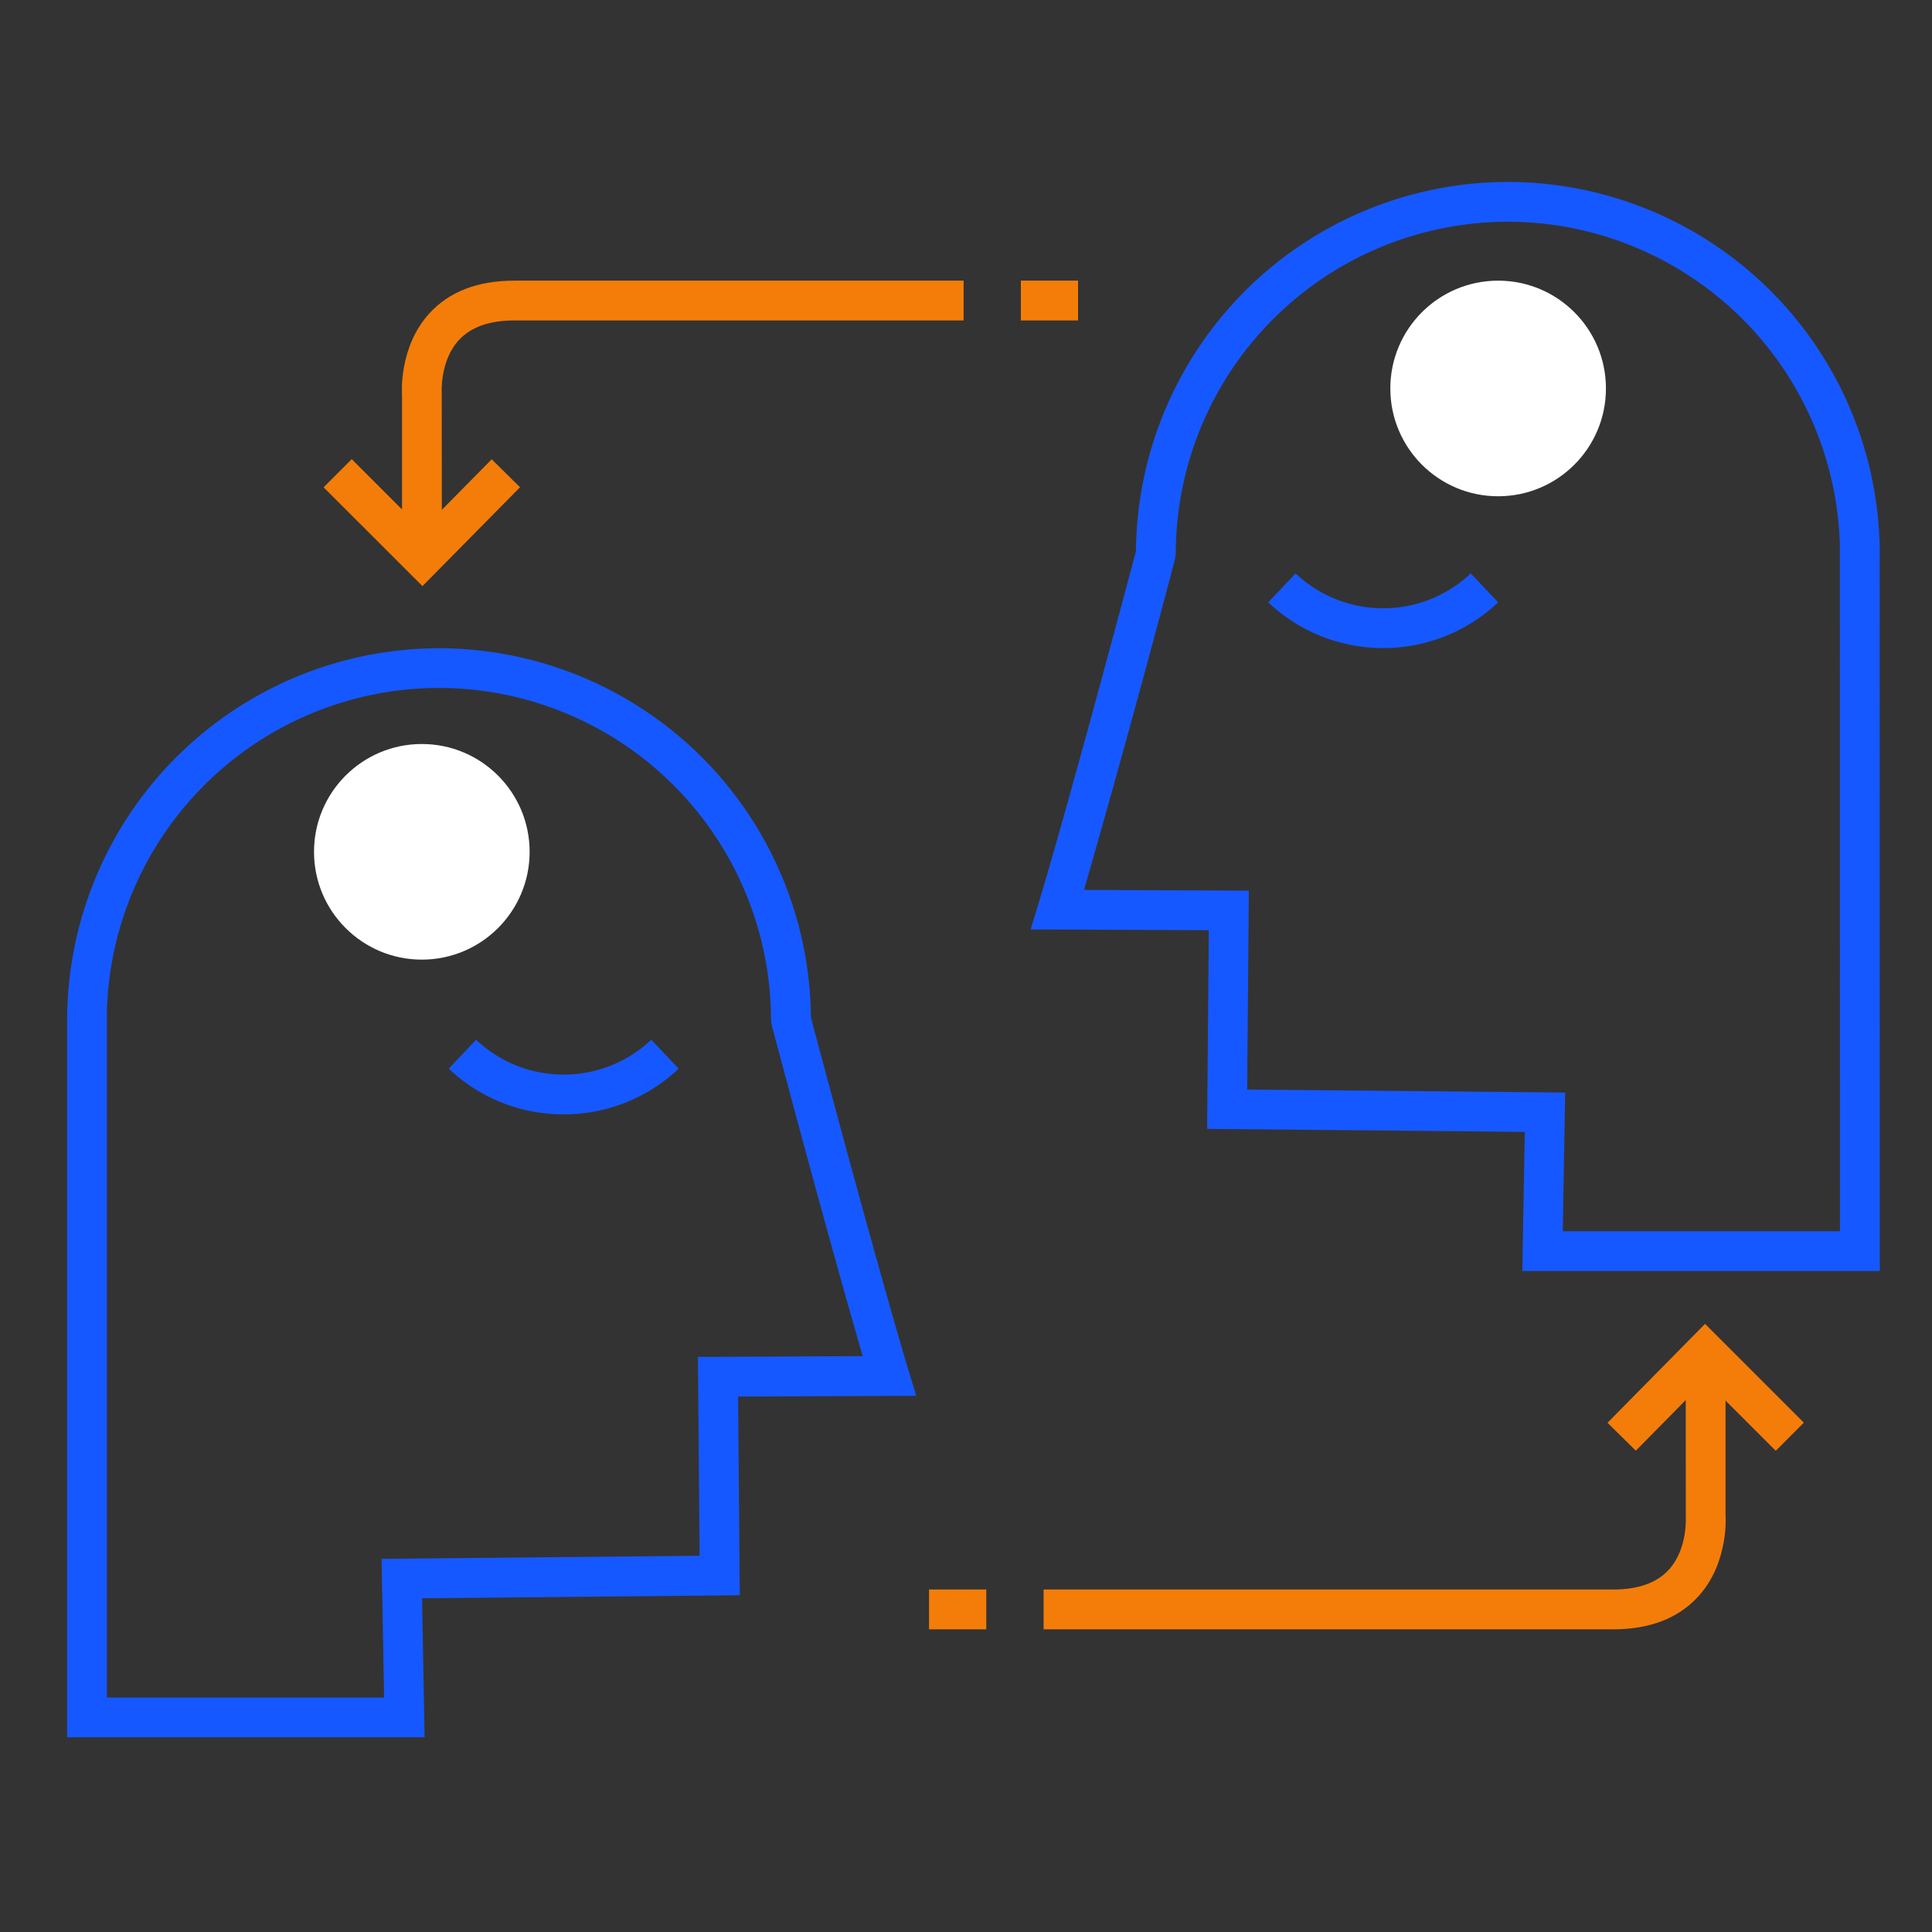 <svg version="1.1" id="Layer_1" xmlns="http://www.w3.org/2000/svg" x="0" y="0" viewBox="0 0 30 30" xml:space="preserve"><rect x="0" y="0" width="30" height="30" fill="#333333" stroke="none"/><style>.st0{display:none}.st1{fill:#009eff}.st1,.st2{display:inline}.st3{fill:#009eff}.st4{fill:#1658ff}.st5{fill:#f47d09}.st6{fill:#fff}</style><g id="_x31_" class="st0"><path class="st1" d="M27 29.4H3.5V.3h17.7V1H4.1v27.7h22.2V6.3h.7z"/><path class="st1" d="M26.9 6.9h-6l-.3-.3v-6l.6-.2L27 6.2l-.1.7zm-5.7-.7h4.9l-4.9-4.9v4.9z"/><g class="st2"><path class="st3" d="M15.8 25.5h-.2c-1.3-.1-2.1-.9-2.1-2.2 0-1.1-.1-1.6-1-2.5l-.2-.2.2-.2c.9-.9.9-1.4.9-2.5 0-1.3.8-2.1 2.1-2.2h.6v.7h-.6c-.7 0-1.4.3-1.5 1.5 0 1.2-.1 1.8-.9 2.7.8.9.9 1.6.9 2.7 0 1.2.8 1.5 1.5 1.5h.6v.7h-.3zm3.5 0h-.5v-.7h.6c.7 0 1.4-.3 1.5-1.5 0-1.2.1-1.8.9-2.7-.7-1-.8-1.6-.8-2.8s-.8-1.5-1.5-1.5h-.6v-.7h.6c1.3.1 2.1.9 2.1 2.2 0 1.1.1 1.6.9 2.5l.2.2-.2.2c-.9.9-.9 1.4-1 2.5 0 1.3-.8 2.1-2.1 2.2.1.1 0 .1-.1.1z"/></g><g class="st2"><path class="st3" d="M6.8 7.8l.5-.5c.3.4.6.5.9.5.6 0 .8-.3.8-1V4.6H7.1v-.7h2.7V7c0 .9-.4 1.6-1.6 1.6-.5-.1-1.1-.3-1.4-.8zm4.1.1l.5-.6c.3.3.8.5 1.3.5s.8-.2.8-.6-.3-.5-.8-.7l-.7-.2c-.5-.2-1-.5-1-1.2s.7-1.3 1.6-1.3c.6 0 1.1.2 1.5.6l-.4.5c-.3-.2-.6-.4-1.1-.4-.4 0-.7.2-.7.5 0 .4.4.5.8.6l.6.4c.6.2 1 .6 1 1.2 0 .7-.6 1.4-1.7 1.4-.7-.1-1.3-.3-1.7-.7z"/></g></g><g id="Layer_2_1_" class="st0"><g class="st2"><path class="st3" d="M6 5.2L3.4 2.6.9 5.1l-.4-.4 2.9-2.9 3 3z"/></g><g class="st2"><path class="st3" d="M3.1 2.2h.6v.6h-.6zm6.4 16.3v-.6c.4 0 .7-.1 1.1-.1l.1.5c-.4.1-.8.2-1.2.2zm-1.1-.1c-.4-.1-.8-.2-1.1-.3l.2-.5c.3.1.7.2 1 .3l-.1.5zm3.4-.4l-.2-.5c.3-.1.6-.3.9-.5l.3.5c-.3.1-.6.3-1 .5zm-5.6-.4c-.3-.2-.6-.4-.9-.7l.4-.4.9.6-.4.5zm7.5-.9l-.4-.4c.3-.2.5-.5.7-.8l.5.3c-.3.3-.5.6-.8.9zm-9.3-.6c-.2-.3-.4-.6-.6-1l.5-.3.6.9-.5.4zM15 14.8l-.5-.2c.1-.3.3-.7.3-1l.5.1c0 .3-.1.7-.3 1.1zM3.4 14c-.1-.4-.2-.8-.2-1.1l.6-.1c0 .4.1.7.2 1l-.6.2zm12.2-1.5H15v-1.1h.6v1.1zm-12.5-.8v-1.1h.6v1.1h-.6zm12.5-1.4H15V9.2h.6v1.1zM3.7 9.5h-.6V8.4h.6v1.1zM21.8 9h-.6V7.9l.5-.1V9h.1zm-6.2-.9L15 8c0-.4.2-.8.3-1.1l.5.2c-.1.3-.2.6-.2 1zM3.7 7.2h-.6V6.1h.6v1.1zm17.1-.3c-.2-.3-.4-.6-.7-.8l.4-.4c.3.3.6.6.8.9l-.5.3zm-4.3-.6l-.4-.4c.3-.3.6-.5 1-.7l.2.5c-.3.2-.6.4-.8.6zm2.8-.6c-.3-.1-.7-.2-1-.1V5c.4 0 .8 0 1.2.2l-.2.5zM3.7 5h-.6V3.9h.6V5zm17.5 5.1h.6v.6h-.6z"/></g><g class="st2"><path class="st3" d="M21.5 28.5c0-2-1.9-3.8-5.7-5.6-.3-.1-.4-.3-.4-.6 0-.4.2-.8.7-1 .7-.5 1.7-.5 2.6-.1.6.3 1 .5 1.3.7v-8c.1-.7.7-1.3 1.4-1.3s1.3.6 1.4 1.3v6.3h-.6v-6.3c0-.4-.4-.8-.8-.8s-.8.4-.8.8v9l-.4-.3s-.6-.4-1.7-.9-1.9-.1-2.1 0c-.3.2-.4.4-.4.5 0 0 0 .1.1.1 4 1.9 6 3.9 6 6.1l-.6.1z"/></g><g class="st2"><path class="st3" d="M25 18.3h-.6v-.8c0-.4-.4-.8-.8-.8s-.8.4-.8.8h-.6c.1-.7.7-1.3 1.4-1.3s1.3.6 1.4 1.3v.8z"/></g><g class="st2"><path class="st3" d="M26.7 20.2v-1.8c0-.4-.4-.8-.8-.8s-.8.3-.8.7v1.9h-.6.3-.3v-1.9c.1-.7.7-1.2 1.4-1.2s1.3.6 1.4 1.3v1.9l-.6-.1z"/></g><g class="st2"><path class="st3" d="M29.5 28.5h-.6v-9.1c0-.4-.4-.8-.8-.8s-.8.4-.8.8h-.6c.1-.7.7-1.3 1.4-1.3s1.3.6 1.4 1.3v9.1z"/></g><g class="st2"><path class="st3" d="M21.7 27.9h7.5v.6h-7.5z"/></g></g><g id="Layer_3" class="st0"><g class="st2"><path class="st3" d="M11.7 22h-.6v-1.6c0-.3-.3-.8-.8-1.4-.4-.5-.8-1.2-1.2-2.1-.8-1.5-.7-2.9-.7-3 0-3.7 3-6.7 6.7-6.7v.6c-3.4 0-6.2 2.8-6.2 6.2 0 0-.1 1.4.6 2.7.4.8.9 1.5 1.2 2 .5.7.8 1.2.8 1.7.2 0 .2 1.6.2 1.6z"/></g><g class="st2"><path class="st3" d="M18.7 22v-1.6c0-.5.4-1 .9-1.8.3-.5.8-1.2 1.2-2 .7-1.3.6-2.7.6-2.7 0-3.4-2.8-6.2-6.2-6.2v-.5c3.7 0 6.7 3 6.7 6.7 0 0 .1 1.5-.7 3-.4.9-.9 1.5-1.2 2.1-.4.7-.7 1.1-.8 1.5V22h-.5z"/></g><g class="st2"><path class="st3" d="M17.7 26.4h-5c-.9 0-1.5-.7-1.5-1.6v-2.9h.6v2.9c0 .5.4 1 1 1h5c.5 0 1-.4 1-1v-2.9h.6v2.9c-.2.9-.9 1.6-1.7 1.6z"/></g><g class="st2"><path class="st3" d="M11.5 20.8h7.4v.6h-7.4z"/></g><g class="st2"><path class="st3" d="M11.4 23H19v.6h-7.6z"/></g><g class="st2"><path class="st3" d="M15.2 28.8c-1.5 0-2.7-1.2-2.7-2.7h.5c0 1.2 1 2.1 2.1 2.1s2.1-1 2.1-2.1h.6c0 1.5-1.2 2.7-2.6 2.7z"/></g><g class="st2"><path class="st3" d="M15.2 4.3c-.2 0-.3-.1-.3-.3V.9c0-.2.1-.3.3-.3s.3.1.3.3V4c-.1.2-.2.3-.3.3z"/></g><g class="st2"><path class="st3" d="M4.5 14.3h-3c-.2 0-.3-.1-.3-.3s.1-.3.3-.3h3c.2 0 .3.1.3.3 0 .1-.2.3-.3.3zm3-7.1c-.1 0-.1 0-.2-.1L5.2 4.9c-.2-.1-.2-.2 0-.4.1-.1.3-.1.4 0l2.1 2.1c.1.1.1.3 0 .4 0 .1-.1.2-.2.2zM5.3 23.5c-.1 0-.1 0-.2-.1s-.1-.3 0-.4l2.1-2.1c.1-.1.3-.1.4 0s.1.3 0 .4l-2.1 2.1c-.1.1-.1.1-.2.1z"/></g><g class="st2"><path class="st3" d="M28.8 14.3h-3c-.2 0-.3-.1-.3-.3s.1-.3.3-.3h3c.2 0 .3.1.3.3 0 .1-.1.3-.3.3zm-6-7.1c-.1 0-.1 0-.2-.1s-.1-.3 0-.4l2.1-2.1c.1-.1.3-.1.4 0s.1.3 0 .4L23 7.1c-.1 0-.1.1-.2.1zM25 23.5c-.1 0-.1 0-.2-.1l-2.1-2.1c-.1-.1-.1-.3 0-.4s.3-.1.4 0l2.1 2.1c.1.1.1.3 0 .4-.1.1-.1.1-.2.1z"/></g></g><g id="Layer_4" class="st0"><g class="st2"><path class="st3" d="M17.4 29.3c-.4 0-.7-.2-.8-.6L10.3 12c-.2-.5.1-1 .5-1.1l.8-.3c.2-.1.5-.1.7 0s.4.3.4.5L18.4 28c.2.5-.1.9-.5 1.1l-.2.1c-.1.1-.2.1-.3.1zm-1.7-4.7l1.5 4c0 .1.1.1.1.2h.2l.2-.1c.1 0 .2-.2.2-.3l-5.7-16.9c0-.1-.1-.1-.1-.1h-.2l-.8.3c-.1 0-.2.2-.2.3l4.8 12.6z"/><path transform="rotate(-19.369 12.351 14.02)" class="st3" d="M11.402 13.719h1.9v.6h-1.9z"/><path transform="rotate(-19.369 13.206 16.409)" class="st3" d="M12.307 16.108h1.8v.6h-1.8z"/><path class="st3" d="M10.5 11.2c-.4 0-.7-.1-.9-.3-.6-.5-.8-1.3-.7-2.6 0-.9.4-2.4.4-2.4l.1-.5.4.3c.1 0 1.3 1 1.9 1.6.5.7 1.1 1.7.9 2.5-.1.5-.5.9-1.1 1.1l-.3.1c-.2.1-.5.2-.7.2zm-.8-4.7c-.1.5-.2 1.2-.2 1.8 0 1.1.1 1.8.5 2.1.2.2.6.2 1 .1l.2-.1c.5-.2.8-.4.8-.7.1-.5-.2-1.2-.9-2-.3-.4-1-.9-1.4-1.2z"/></g><g class="st2"><path class="st3" d="M24.7 25.1H17v-.6h7V2.4H6.8v22.1h8.4v.6h-9V1.8h18.5z"/></g><g class="st2"><path transform="rotate(-.55 7.802 2.12)" class="st3" d="M7.501.7h.6v2.7h-.6z"/><path transform="matrix(1 -.01 .01 1 -.02 .087)" class="st3" d="M8.801.701h.6v2.7h-.6z"/><path transform="matrix(1 -.01 .01 1 -.02 .118)" class="st3" d="M12.002.7h.6v2.7h-.6z"/><path transform="matrix(1 -.009 .009 1 -.019 .13)" class="st3" d="M13.302.701h.6v2.7h-.6z"/><path transform="matrix(1 -.01 .01 1 -.019 .16)" class="st3" d="M16.302.7h.6v2.7h-.6z"/><path transform="matrix(1 -.01 .01 1 -.019 .172)" class="st3" d="M17.602.7h.6v2.7h-.6z"/><path transform="rotate(-.55 21 2.049)" class="st3" d="M20.702.7h.6v2.7h-.6z"/><path transform="matrix(1 -.01 .01 1 -.019 .214)" class="st3" d="M22.002.7h.6v2.7h-.6z"/></g><g class="st2"><path class="st3" d="M19.3 10.5c-1.1 0-2.1-.9-2.1-2.1s.9-2.1 2.1-2.1 2.1.9 2.1 2.1-1 2.1-2.1 2.1zm0-3.5c-.8 0-1.5.7-1.5 1.5s.7 1.5 1.5 1.5 1.5-.7 1.5-1.5c-.1-.9-.7-1.5-1.5-1.5z"/></g><g class="st2"><path class="st3" d="M19.3 16.2c-1.1 0-2.1-.9-2.1-2.1s.9-2.1 2.1-2.1 2.1.9 2.1 2.1-1 2.1-2.1 2.1zm0-3.5c-.8 0-1.5.7-1.5 1.5s.7 1.5 1.5 1.5 1.5-.7 1.5-1.5-.7-1.5-1.5-1.5z"/></g><g class="st2"><path class="st3" d="M19.3 21.8c-1.1 0-2.1-.9-2.1-2.1s.9-2.1 2.1-2.1 2.1.9 2.1 2.1-1 2.1-2.1 2.1zm0-3.5c-.8 0-1.5.7-1.5 1.5s.7 1.5 1.5 1.5 1.5-.7 1.5-1.5-.7-1.5-1.5-1.5z"/></g></g><g id="Layer_5" class="st0"><g class="st2"><path class="st3" d="M4.7 24.7v-6.6H1.1v-16h23.5v16H9.4l-4.7 6.6zm-2.9-7.3h3.6v5.1l3.7-5.1h14.8V2.8H1.8v14.6z"/></g><g class="st2"><path class="st3" d="M8.4 11.6c-1 0-1.8-.8-1.8-1.8S7.4 8 8.4 8s1.8.8 1.8 1.8-.8 1.8-1.8 1.8zm0-2.8c-.6 0-1 .5-1 1 0 .6.5 1 1 1 .6 0 1-.5 1-1 .1-.5-.4-1-1-1zm4.6 2.8c-1 0-1.8-.8-1.8-1.8S12 8 13 8s1.8.8 1.8 1.8-.8 1.8-1.8 1.8zm0-2.8c-.6 0-1 .5-1 1 0 .6.5 1 1 1 .6 0 1-.5 1-1 .1-.5-.4-1-1-1zm4.6 2.8c-1 0-1.8-.8-1.8-1.8S16.6 8 17.6 8s1.8.8 1.8 1.8-.8 1.8-1.8 1.8zm0-2.8c-.6 0-1 .5-1 1 0 .6.5 1 1 1 .6 0 1-.5 1-1 .1-.5-.4-1-1-1z"/></g><g class="st2"><path class="st3" d="M25.3 27.9l-4.7-6.6H9.4v-.7h11.5l3.7 5.1v-5.1h3.6V6h-1.8v-.7h2.5v16h-3.6z"/></g></g><g id="Layer_7" class="st0"><g class="st2"><path class="st3" d="M8.9 12h-.8V8.2h3.8V9h-3z"/></g><g class="st2"><path class="st3" d="M21.8 21.8H18V21h3v-3h.8z"/></g><g class="st2"><path class="st3" d="M11.9 21.8H8.1V18h.8v3h3z"/></g><g class="st2"><path class="st3" d="M21.8 12H21V9h-2.9v-.8h3.7z"/></g><g class="st2"><path transform="rotate(-45.001 14.905 15.017)" class="st3" d="M14.505 5.917h.8v18.2h-.8z"/></g><g class="st2"><path transform="rotate(-45.001 14.99 15)" class="st3" d="M5.891 14.599h18.2v.8h-18.2z"/></g><g class="st2"><path class="st3" d="M29 29h-1.3v-.8h.5v-.4h.8zm-3 0h-1.7v-.8H26v.8zm-3.4 0H21v-.8h1.7v.8h-.1zm-3.4 0h-1.7v-.8h1.7v.8zm-3.3 0h-1.7v-.8h1.7v.8zm-3.4 0h-1.7v-.8h1.7v.8zm-3.4 0H7.4v-.8h1.7v.8zm-3.4 0H4v-.8h1.7v.8zm-3.4 0H1v-1.2h.8v.4h.5zm-.5-2.9H1v-1.7h.8v1.7zm0-3.4H1V21h.8v1.7zm0-3.4H1v-1.7h.8v1.7zm0-3.4H1v-1.7h.8v1.7zm0-3.4H1v-1.7h.8v1.7zm0-3.4H1V7.4h.8v1.7zm0-3.4H1V4h.8v1.7zm0-3.4H1V1.1h1.3v.8h-.5zM26 1.9h-1.7v-.8H26v.8zm-3.4 0H21v-.8h1.7v.8h-.1zm-3.4 0h-1.7v-.8h1.7v.8zm-3.3 0h-1.7v-.8h1.7v.8zm-3.4 0h-1.7v-.8h1.7v.8zm-3.4 0H7.4v-.8h1.7v.8zm-3.4 0H4v-.8h1.7v.8zm23.3.4h-.8v-.4h-.5v-.8H29zm0 23.8h-.8v-1.7h.8v1.7zm0-3.4h-.8V21h.8v1.7zm0-3.4h-.8v-1.7h.8v1.7zm0-3.4h-.8v-1.7h.8v1.7zm0-3.4h-.8v-1.7h.8v1.7zm0-3.4h-.8V7.4h.8v1.7zm0-3.4h-.8V4h.8v1.7z"/></g></g><g id="Layer_8" class="st0"><g class="st2"><path class="st3" d="M17.3 26.4c-.1 0-.2 0-.2-.1L12 21.2c-.1-.1-.1-.3 0-.5.1-.1.3-.1.5 0l5.1 5.1c.1.1.1.3 0 .5-.1 0-.2.1-.3.1z"/><path class="st3" d="M12.3 26.4c-.1 0-.2 0-.2-.1-.1-.1-.1-.3 0-.5l5.1-5.1c.1-.1.3-.1.5 0 .1.1.1.3 0 .5l-5.1 5.1c-.2 0-.2.1-.3.1z"/></g><g class="st2"><path class="st3" d="M26.5 26.4c-.1 0-.2 0-.2-.1l-5.1-5.1c-.1-.1-.1-.3 0-.5.1-.1.3-.1.5 0l5.1 5.1c.1.1.1.3 0 .5-.2 0-.3.1-.3.1z"/><path class="st3" d="M21.4 26.4c-.1 0-.2 0-.2-.1-.1-.1-.1-.3 0-.5l5.1-5.1c.1-.1.3-.1.5 0s.1.3 0 .5l-5.1 5.1c-.1 0-.2.1-.3.1z"/></g><g class="st2"><path class="st3" d="M14.4 12.7l-3.9-3.9c-.1-.1-.1-.3 0-.5.1-.1.3-.1.5 0l3.4 3.4 7.5-7.5c.1-.1.3-.1.5 0 .1.1.1.3 0 .5l-8 8z"/></g><g class="st2"><path class="st3" d="M8.2 26.4c-.1 0-.2 0-.2-.1l-5.1-5.1c-.1-.1-.1-.3 0-.5.1-.1.3-.1.5 0l5.1 5.1c.1.1.1.3 0 .5-.1 0-.2.1-.3.1z"/><path class="st3" d="M3.2 26.4c-.1 0-.2 0-.2-.1-.1-.1-.1-.3 0-.5l5-5.1c.1-.1.3-.1.5 0 .1.1.1.3 0 .5l-5.1 5.1c-.1 0-.2.1-.2.1z"/></g><g class="st2"><path class="st3" d="M29 16.7h-1.3V16H29v.7zm-2.7 0H25V16h1.3v.7zm-2.7 0h-1.3V16h1.3v.7zm-2.6 0h-1.3V16H21v.7zm-2.7 0H17V16h1.3v.7zm-2.6 0h-1.3V16h1.3v.7zm-2.7 0h-1.3V16H13v.7zm-2.7 0H9V16h1.3v.7zm-2.6 0H6.3V16h1.3v.7h.1zm-2.7 0H3.7V16H5v.7zm-2.6 0H1V16h1.3v.7h.1z"/></g></g><g id="Layer_9" class="st0"><g class="st2"><path class="st3" d="M12.8 26.7H1.4v-14h2.3v.6H2V26h10.8z"/></g><g class="st2"><path class="st3" d="M28.6 26.7H17.3V26H28V13.3h-1.7v-.6h2.3z"/></g><g class="st2"><path class="st3" d="M16.5 28.1h-3c-.7 0-1.3-.8-1.3-1.7h.7c0 .6.3 1.1.6 1.1h3c.3 0 .6-.4.6-1.1h.7c0 .9-.6 1.7-1.3 1.7z"/></g><g class="st2"><path class="st3" d="M15.3 24.8H3.4V11.1h9.4c1.4 0 2.6 1.2 2.6 2.6v11.1h-.1zm-11.2-.6h10.6V13.8c0-1.1-.9-1.9-1.9-1.9H4.1v12.3z"/><path class="st3" d="M11.7 15.1h-5c-.2 0-.3-.1-.3-.3s.1-.3.3-.3h5c.2 0 .3.1.3.3s-.1.3-.3.3zm0 3.2h-5c-.2 0-.3-.1-.3-.3 0-.2.1-.3.3-.3h5c.2 0 .3.1.3.3 0 .2-.1.3-.3.3zm0 3.3h-5c-.2 0-.3-.1-.3-.3 0-.2.1-.3.3-.3h5c.2 0 .3.1.3.3 0 .1-.1.3-.3.3z"/></g><g class="st2"><path class="st3" d="M26.6 24.8H14.7V13.6c0-1.4 1.2-2.6 2.6-2.6h9.4v13.8h-.1zm-11.3-.6h10.6V11.8h-8.7c-1.1 0-1.9.9-1.9 1.9v10.5z"/><path class="st3" d="M23.3 15.1h-5c-.2 0-.3-.1-.3-.3s.1-.3.3-.3h5c.2 0 .3.1.3.3 0 .2-.2.3-.3.3zm0 3.2h-5c-.2 0-.3-.1-.3-.3 0-.2.1-.3.3-.3h5c.2 0 .3.1.3.3 0 .2-.2.3-.3.3zm0 3.3h-5c-.2 0-.3-.1-.3-.3 0-.2.1-.3.3-.3h5c.2 0 .3.1.3.3 0 .1-.2.3-.3.3z"/></g><g class="st2"><path class="st3" d="M15.3 5.2c-.2 0-.3-.1-.3-.3V1.4c0-.2.1-.3.3-.3s.3.1.3.3v3.4c0 .3-.1.4-.3.4zM7.2 8.7c-.1 0-.2 0-.2-.1L4.5 6.1c-.1-.1-.1-.3 0-.4.1-.1.3-.1.5 0l2.5 2.5c.1.1.1.3 0 .5-.2-.1-.2 0-.3 0zm16.3-.1c-.1 0-.2 0-.2-.1-.1-.1-.1-.3 0-.5l2.4-2.4c.1-.1.3-.1.5 0s.1.3 0 .5l-2.4 2.4c-.1 0-.2.1-.3.1z"/></g></g><g id="Layer_10" class="st0"><g class="st2"><path class="st3" d="M10.4 25.4h-.1C6.4 23.4 4 19.4 4 15 4 8.5 9.2 3.3 15.7 3.3h.6c.2 0 .3.1.3.3s-.1.3-.3.3h-.6C9.6 3.9 4.6 8.9 4.6 15c0 4.2 2.3 7.9 6 9.9.1.1.2.3.1.4-.1.1-.2.1-.3.1z"/></g><g class="st2"><path class="st3" d="M15.7 26.7c-.2 0-.3-.1-.3-.3s.1-.3.3-.3c6.1 0 11.1-5 11.1-11.1 0-4-2.2-7.7-5.7-9.7-.1-.1-.2-.3-.1-.4s.3-.2.4-.1c3.7 2.1 6 6 6 10.2 0 6.5-5.2 11.7-11.7 11.7z"/></g><g class="st2"><path class="st3" d="M12 24.3s-.1 0 0 0c-.1 0-.2-.1-.3-.2L10.5 21c-.1-.1-.1-.3-.2-.4-.1-.1-.3-.2-.5-.2-1.1-.4-1.8-.9-2-1.6-.2-.6 0-1.2.1-1.7L8 17c.1-.4.2-.8.2-1.2 0-.4-.2-.8-.6-.9h-.3c-.2 0-.4 0-.6-.1-.4-.3-.6-.8-.3-1.6.1-.4.2-.7.1-.9-.1-.1-.9-.5-1.5-.8-.1-.1-.2-.3-.1-.4.1-.1.3-.2.4-.1 1.5.7 1.6.9 1.7.9.4.5.2 1.1 0 1.5-.1.3-.2.7 0 .8.1 0 .2.1.3.1h.4c.7.1 1 .8 1.1 1.4 0 .5-.1 1-.3 1.4l-.1.2c-.1.4-.2.9-.1 1.3.2.5.7.9 1.6 1.2.3.1.5.2.7.4.2.2.3.4.3.6l1 2.5c.7-1 2.4-3.5 2.6-3.7.2-.2.3-.4.5-.5l.3-.3v-.1c-.2-.8-.9-1.4-1.7-1.5h-.2c-.3 0-.7 0-1-.3l-.3-.3-.1-.1c-.4-.5-1.3-.4-2-.3h-.5c-.3-.1-.4-.5-.5-.7-.2-.9-.4-1.8-.6-2.6-.1-.4-.1-.7.1-1.1.1-.2.3-.4.6-.5.3-.2.7-.3 1.1-.3.2-.1.4-.1.6-.2.4-.1.9-.5 1-.9.1-.6-.7-1.1-1.2-1.4-.1-.1-.3-.1-.3-.4-.1-.2 0-.4 0-.4.2-.5.5-.9.9-1.2.2-.2.3-.3.4-.5.4-.5.5-1.2.2-1.5-.1-.1-.1-.3 0-.4s.3-.1.4 0c.6.6.4 1.6-.1 2.3-.2.2-.3.4-.5.5-.3.3-.6.6-.8 1 .4.2 1.6.9 1.5 2-.1.7-.8 1.2-1.4 1.4-.2.1-.5.1-.7.2-.3.1-.7.1-.9.3-.2.1-.3.2-.4.3-.1.2-.1.4 0 .7.2.9.3 1.7.6 2.6.1.2.1.3.1.3h.3c.9-.1 2-.2 2.6.6 0 .1.1.1.1.2.1.1.1.2.2.2.1.1.3.1.6.1h.2c1.1.1 2 .9 2.3 1.9 0 .1.1.3-.1.5-.1.2-.3.3-.4.4-.2.1-.3.2-.4.4-.2.3-2.9 4.2-2.9 4.2.1.1 0 .1-.1.1z"/></g><g class="st2"><path class="st3" d="M21.8 19h-.1c-.3-.1-.4-.2-.5-.4-.1-.2 0-.4.1-.6.2-.5.1-1.1-.2-1.6-.3-.5-.8-.8-1.4-.8h-.1c-.5 0-1.2-.1-1.4-.9-.2-1.2.6-1.6 1.3-1.9h.1c.3-.1 1.2-.4 1.3-.8v-.1c0-.1-.2 0-.3 0-.1 0-.2 0-.3.1-.4.1-1.1.3-1.4-.3-.1-.2-.1-.4 0-.5.2-.4.7-.5 1.1-.6h.1c.5-.1.9-.3 1.2-.5l.3-.3c.3-.3.5-.6 1-.7h.4c.2-.1.2-.3.2-.7 0-.4.1-.9.5-1.1.1-.1.3 0 .4.1s0 .3-.1.4c-.2.1-.2.3-.2.7 0 .4-.1.9-.6 1.2-.1.1-.3.1-.4.1h-.2c-.2.1-.4.3-.7.5l-.3.3c-.4.4-.9.5-1.4.7H20c-.6.2-.7.3-.7.3.1.1.6 0 .8-.1.1 0 .3-.1.4-.1.2 0 .7-.1.9.3.1.2.1.4.1.6-.2.5-.9.8-1.7 1.1h-.1c-.8.3-1 .6-.9 1.2.1.4.3.4.8.4h.1c.7.1 1.4.5 1.8 1.1s.5 1.4.2 2.1c0 .1-.1.2-.1.2h.1c.3 0 1.2-1 1.8-1.8.1-.2.5-.7.3-.9 0-.1-.1-.1-.2-.2-.1 0-.1-.1-.2-.1-.4-.3-.6-.8-.5-1.3s.8-.9.9-1c.1 0 .2-.1.2 0 .1 0 .1.1.2.1l.5.8c0 .1.1.2.1.3.1.2.3.6.5.7.1 0 .3-.1.5-.2.1 0 .1-.1.2-.1.3-.2.7-.4 1-.6.1-.1.3 0 .4.1s0 .3-.1.4c-.3.2-.7.4-1 .6l-.1.1c-.3.2-.6.4-1 .3-.4-.1-.7-.6-.9-1 0-.1-.1-.2-.1-.2l-.3-.5c-.2.1-.3.3-.4.4-.1.3.1.5.3.7 0 0 .1.1.2.1.1.1.3.2.4.3.2.3.4.8-.2 1.6-.4.3-1.6 2-2.4 2z"/></g><g class="st2"><path class="st3" d="M10 12.6c-.1 0-.3-.1-.3-.2 0-.2.1-.3.2-.3l1.2-.2c.2 0 .3.1.3.2 0 .2-.1.3-.2.3l-1.2.2c0-.1 0 0 0 0z"/></g><g class="st2"><path class="st3" d="M19.6 9.8c-.1 0-.3-.1-.3-.2 0-.2.1-.3.2-.4l1-.3c.2 0 .3.1.4.2 0 .2-.1.3-.2.4l-1.1.3z"/></g><g class="st2"><path class="st3" d="M14.3 22.6c-.1 0-.1 0 0 0-.3-.1-.3-.2-.3-.4l.4-1.2c.1-.2.2-.2.4-.2.2.1.2.2.2.4l-.4 1.2c-.1.1-.2.2-.3.2z"/></g><g class="st2"><path class="st3" d="M13.8 6.8l-.4-.5 2.9-2.7L13.7.8l.4-.4 3.1 3.2z"/></g><g class="st2"><path class="st3" d="M18.2 29.6l-3.3-3.1 3.1-3.3.4.5-2.7 2.8 2.9 2.7z"/></g></g><path class="st4" d="M21.478 10.063c-.667 0-1.3-.252-1.785-.71l.425-.449c.369.349.852.541 1.36.541.508 0 .991-.192 1.36-.541l.425.449a2.587 2.587 0 01-1.785.71z"/><path class="st4" d="M29.189 19.736h-5.551l.039-2.16-4.933-.047.026-3.085-2.767-.012.122-.398c.004-.014.424-1.382 1.514-5.475a5.782 5.782 0 015.775-5.734 5.78 5.78 0 015.772 5.611h.001v.018l.002.145h-.002l.002 11.137zm-4.922-.617h4.304l-.002-10.657a5.163 5.163 0 00-5.155-5.019A5.162 5.162 0 0018.257 8.6l-.011.08a243.04 243.04 0 01-1.413 5.138l2.559.012-.026 3.088 4.938.047-.037 2.154zM8.753 17.304a2.587 2.587 0 01-1.785-.71l.425-.449c.369.349.852.541 1.36.541.508 0 .991-.192 1.36-.541l.425.449a2.588 2.588 0 01-1.785.71z"/><path class="st4" d="M6.593 26.976H1.042V15.84l.002-.145.001-.018a5.781 5.781 0 015.772-5.611 5.781 5.781 0 015.775 5.734c1.092 4.097 1.51 5.462 1.514 5.476l.122.398-2.767.012.026 3.085-4.933.047.039 2.158zm-4.933-.617h4.304l-.039-2.154 4.938-.047-.026-3.088 2.559-.012c-.192-.661-.633-2.21-1.413-5.139l-.011-.08a5.162 5.162 0 00-5.157-5.157 5.163 5.163 0 00-5.155 5.019v10.658z"/><path class="st5" d="M6.861 8.239h-.618V6.13c-.002-.005-.057-.741.428-1.268.308-.335.75-.504 1.314-.504h6.978v.618H7.984c-.384 0-.673.103-.859.305-.298.324-.266.819-.266.823l.002 2.135zm8.991-3.881h.888v.618h-.888z"/><path class="st5" d="M6.56 9.101L5.025 7.567l.437-.437 1.095 1.095 1.078-1.093.44.434zM25.052 25.3h-8.847v-.618h8.847c.384 0 .673-.103.859-.305.298-.324.266-.819.266-.824l-.001-2.135h.618v2.109c.002.005.057.741-.428 1.268-.309.335-.751.505-1.314.505zm-10.626-.618h.889v.618h-.889z"/><path class="st5" d="M27.574 22.528l-1.095-1.095-1.078 1.093-.44-.433 1.515-1.536 1.534 1.534z"/><circle class="st6" cx="6.55" cy="13.227" r="1.674"/><circle class="st6" cx="23.263" cy="6.032" r="1.674"/></svg>